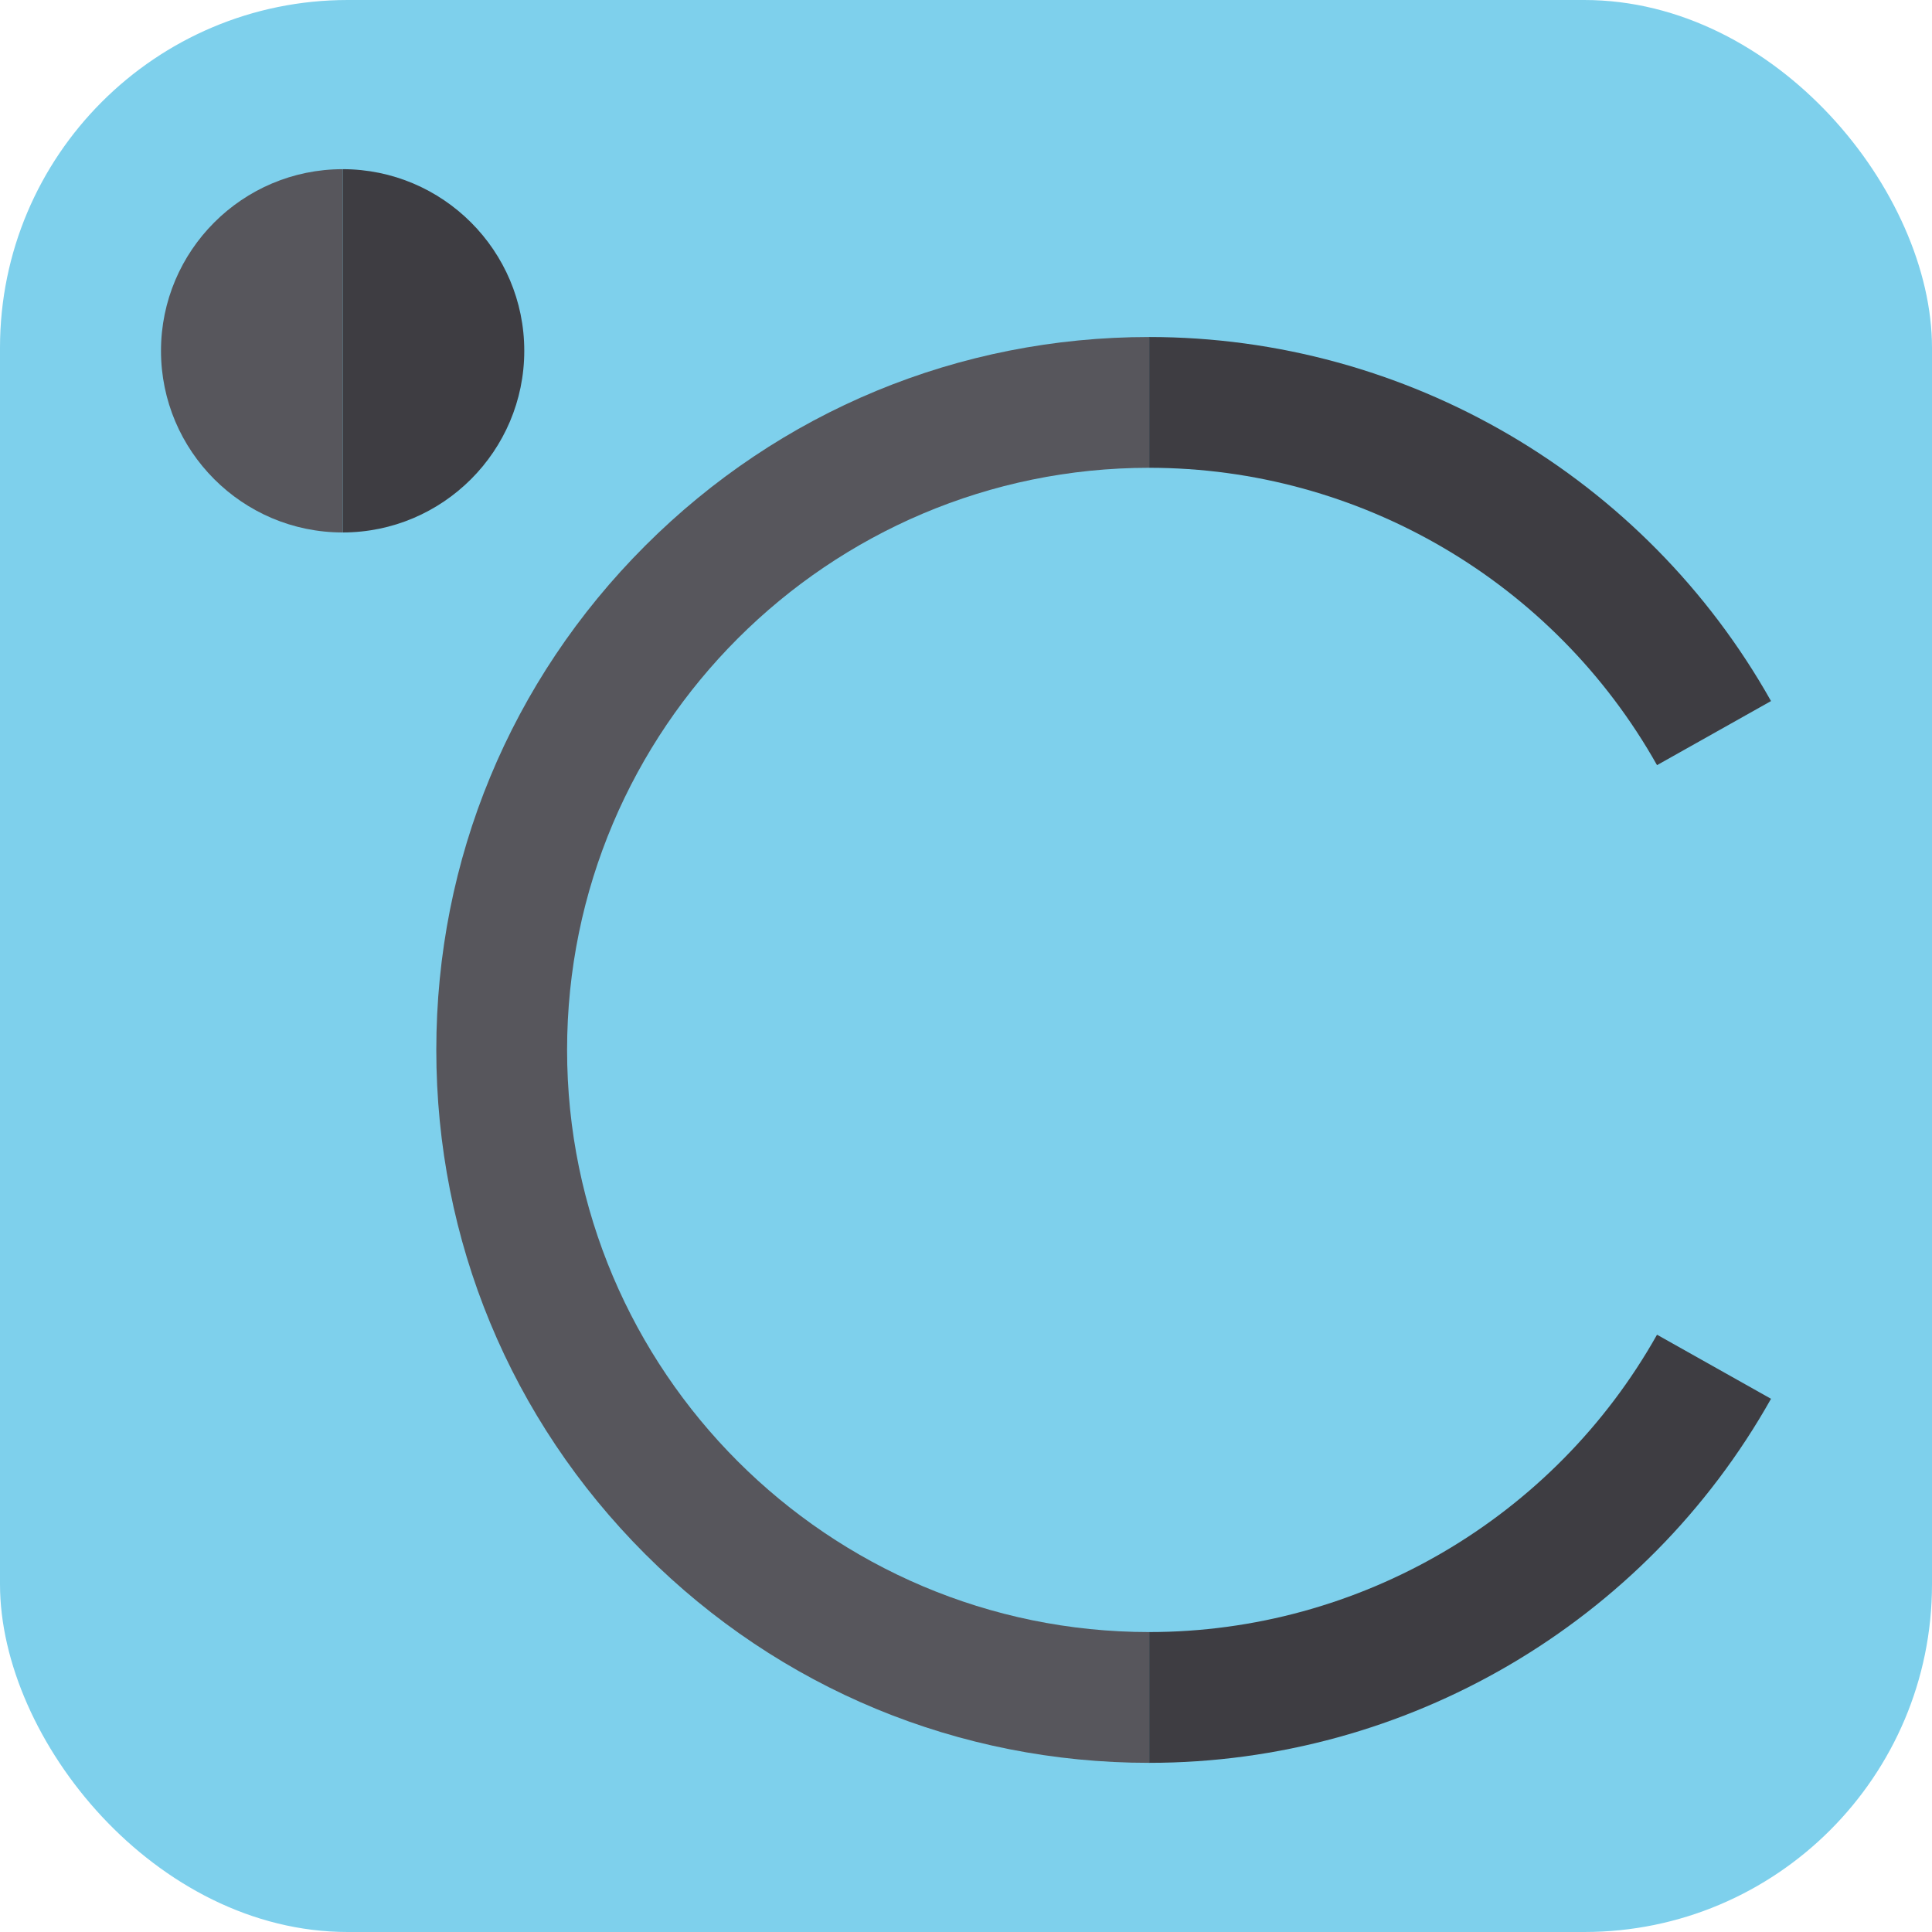 <!DOCTYPE svg PUBLIC "-//W3C//DTD SVG 1.1//EN" "http://www.w3.org/Graphics/SVG/1.1/DTD/svg11.dtd">
<!-- Uploaded to: SVG Repo, www.svgrepo.com, Transformed by: SVG Repo Mixer Tools -->
<svg height="800px" width="800px" version="1.1" id="Layer_1" xmlns="http://www.w3.org/2000/svg" xmlns:xlink="http://www.w3.org/1999/xlink" viewBox="-49.24 -49.24 590.91 590.91" xml:space="preserve" fill="#000000">
<g id="SVGRepo_bgCarrier" stroke-width="0">
<rect x="-49.24" y="-49.24" width="590.91" height="590.91" rx="106.364" fill="#7ed0ec" strokewidth="0"/>
</g>
<g id="SVGRepo_tracerCarrier" stroke-linecap="round" stroke-linejoin="round" stroke="#CCCCCC" stroke-width="0.985"/>
<g id="SVGRepo_iconCarrier"> <g> <path style="fill:#3E3D42;" d="M111.111,58.058c0-30.634-24.922-55.556-55.556-55.556v111.112 C86.189,113.614,111.111,88.692,111.111,58.058z"/> <path style="fill:#57565C;" d="M0,58.058c0,30.634,24.922,55.556,55.556,55.556V2.503C24.922,2.503,0,27.425,0,58.058z"/> <path style="fill:#3E3D42;" d="M302.253,449.931v40c78.699,0,151.572-42.665,190.181-111.345l-34.868-19.601 C426.03,415.083,366.518,449.931,302.253,449.931z"/> <path style="fill:#57565C;" d="M124.206,271.884c0-98.176,79.872-178.048,178.047-178.048v-40 c-58.243,0-112.999,22.681-154.183,63.865c-41.184,41.184-63.865,95.94-63.865,154.183c0,58.242,22.681,112.999,63.865,154.183 c41.184,41.184,95.94,63.865,154.183,63.865v-40C204.078,449.931,124.206,370.06,124.206,271.884z"/> <path style="fill:#3E3D42;" d="M457.566,184.783l34.868-19.601C453.825,96.501,380.952,53.836,302.253,53.836v40 C366.518,93.836,426.03,128.685,457.566,184.783z"/> </g> </g>
</svg>
